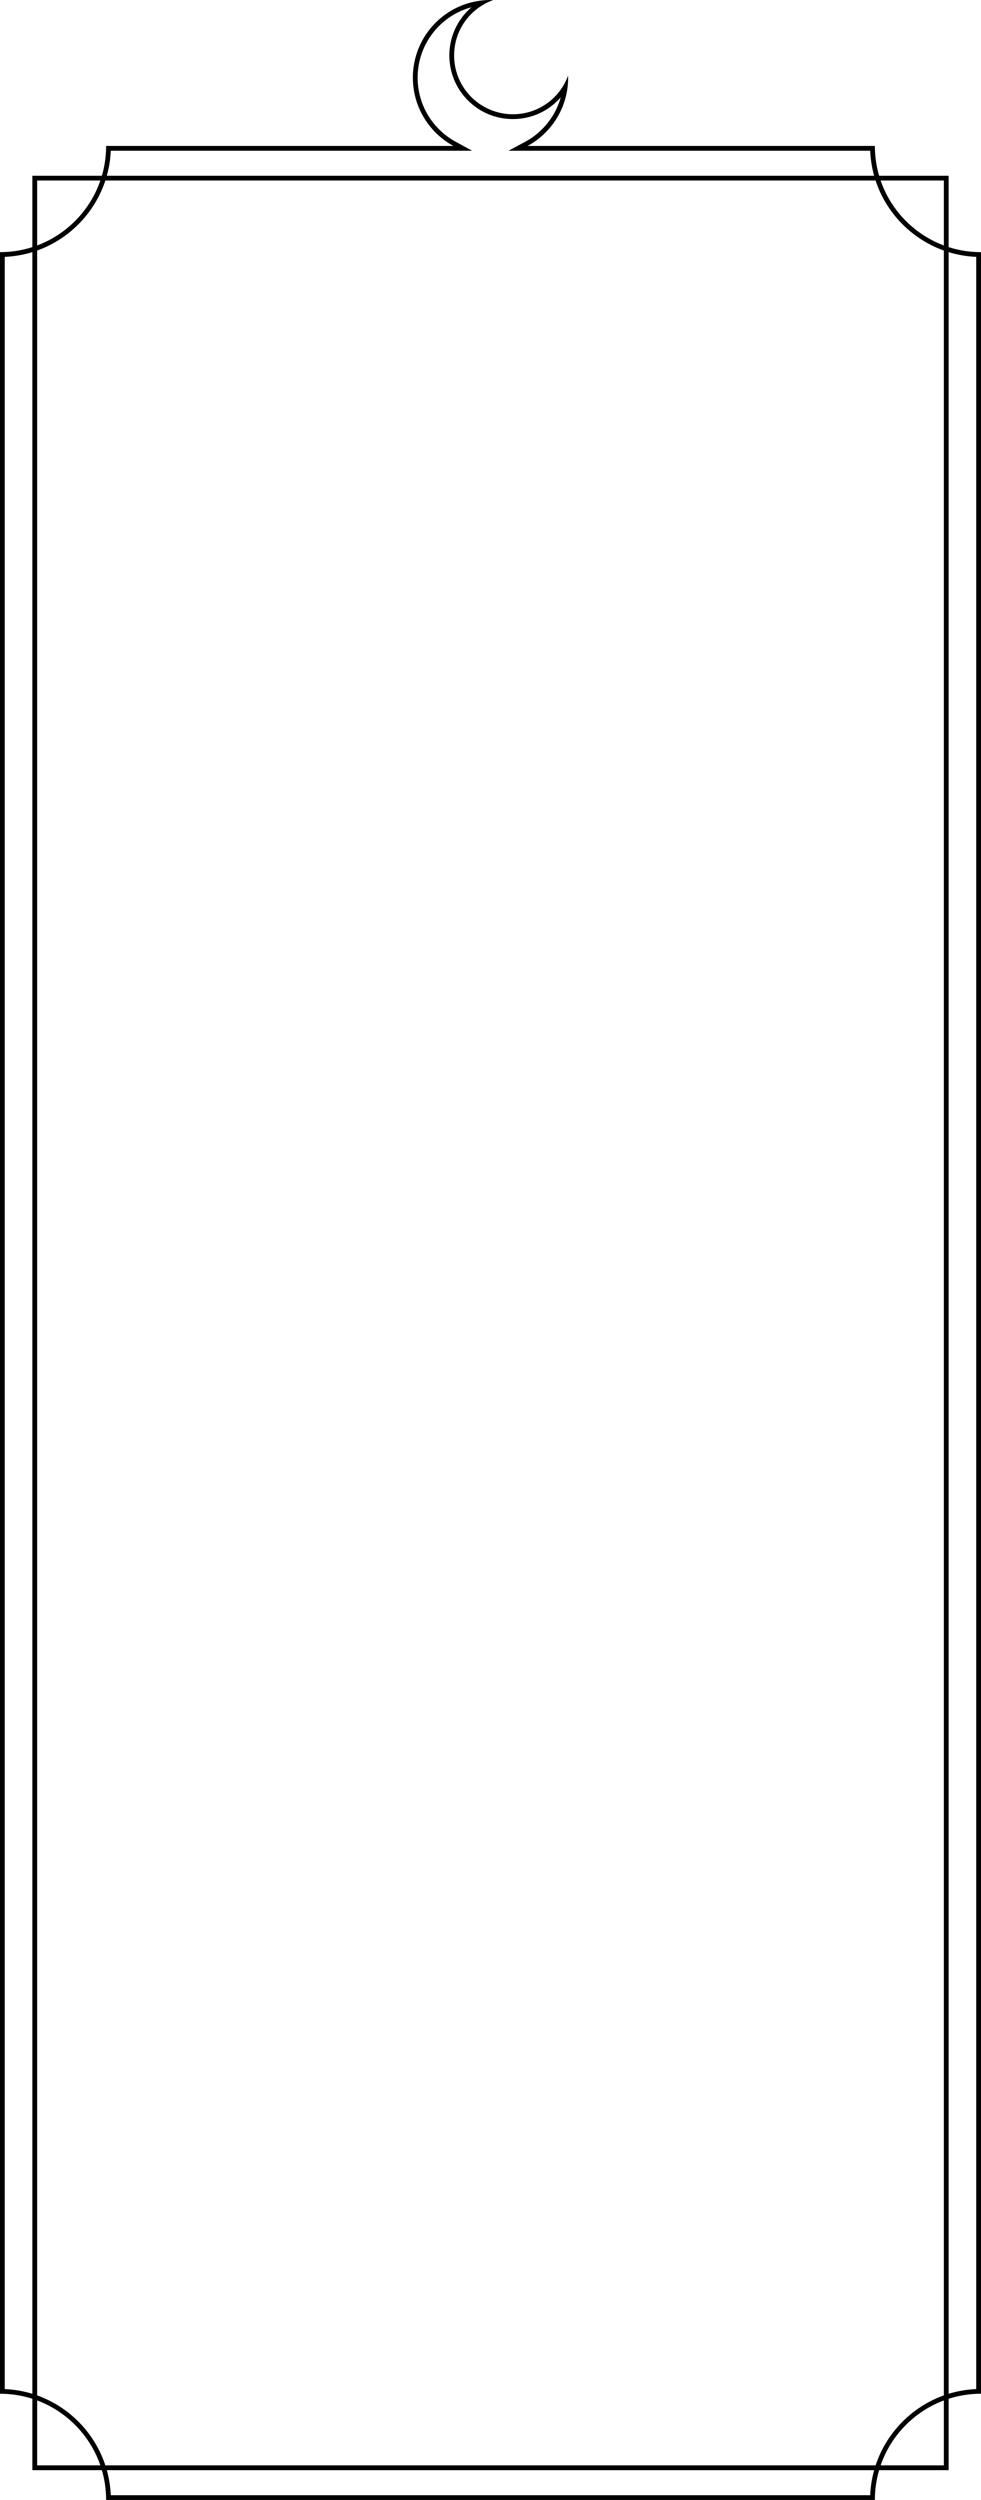 <?xml version="1.0" encoding="UTF-8"?>
<svg id="Layer_1" data-name="Layer 1" xmlns="http://www.w3.org/2000/svg" viewBox="0 0 233.7 595.27">
  <defs>
    <style>
      .cls-1 {
        fill: #000;
        stroke-width: 0px;
      }
    </style>
  </defs>
  <path class="cls-1" d="M112.31,1.73c-.27.23-.53.48-.79.73-5.93,5.87-5.97,15.48-.09,21.41,2.86,2.89,6.68,4.48,10.75,4.48s7.8-1.56,10.66-4.38c.26-.26.51-.52.74-.79-.79,2.86-2.32,5.48-4.51,7.65-1.18,1.17-2.51,2.16-3.94,2.92l-3.99,2.14h86.16c.58,13.67,11.59,24.68,25.26,25.27v507.71c-13.66.58-24.67,11.6-25.26,25.27H26.39c-.58-13.67-11.59-24.68-25.26-25.27V61.16c13.66-.58,24.67-11.6,25.26-25.27h86.08l-3.92-2.14c-1.47-.8-2.83-1.82-4.03-3.03-6.74-6.8-6.7-17.82.1-24.56,2.17-2.15,4.81-3.66,7.68-4.43M116.83,0c-4.7,0-9.4,1.78-13,5.35-7.26,7.2-7.31,18.91-.11,26.17,1.3,1.31,2.75,2.39,4.29,3.23H25.28c0,13.96-11.32,25.29-25.28,25.29v509.94c13.96,0,25.28,11.33,25.28,25.29h183.14c0-13.96,11.32-25.29,25.28-25.29V60.04c-13.96,0-25.28-11.33-25.28-25.29h-82.74c1.51-.81,2.92-1.85,4.2-3.12,3.78-3.74,5.6-8.71,5.46-13.64-.69,1.9-1.78,3.66-3.3,5.17-2.73,2.7-6.29,4.05-9.85,4.05s-7.21-1.38-9.95-4.14c-5.44-5.49-5.41-14.36.08-19.8,1.52-1.51,3.3-2.59,5.19-3.26-.23,0-.45-.01-.68-.01h0Z"/>
  <path class="cls-1" d="M224.85,42.98v544.05H8.85V42.98h216M225.99,41.85H7.71v546.33h218.28V41.85h0Z"/>
</svg>